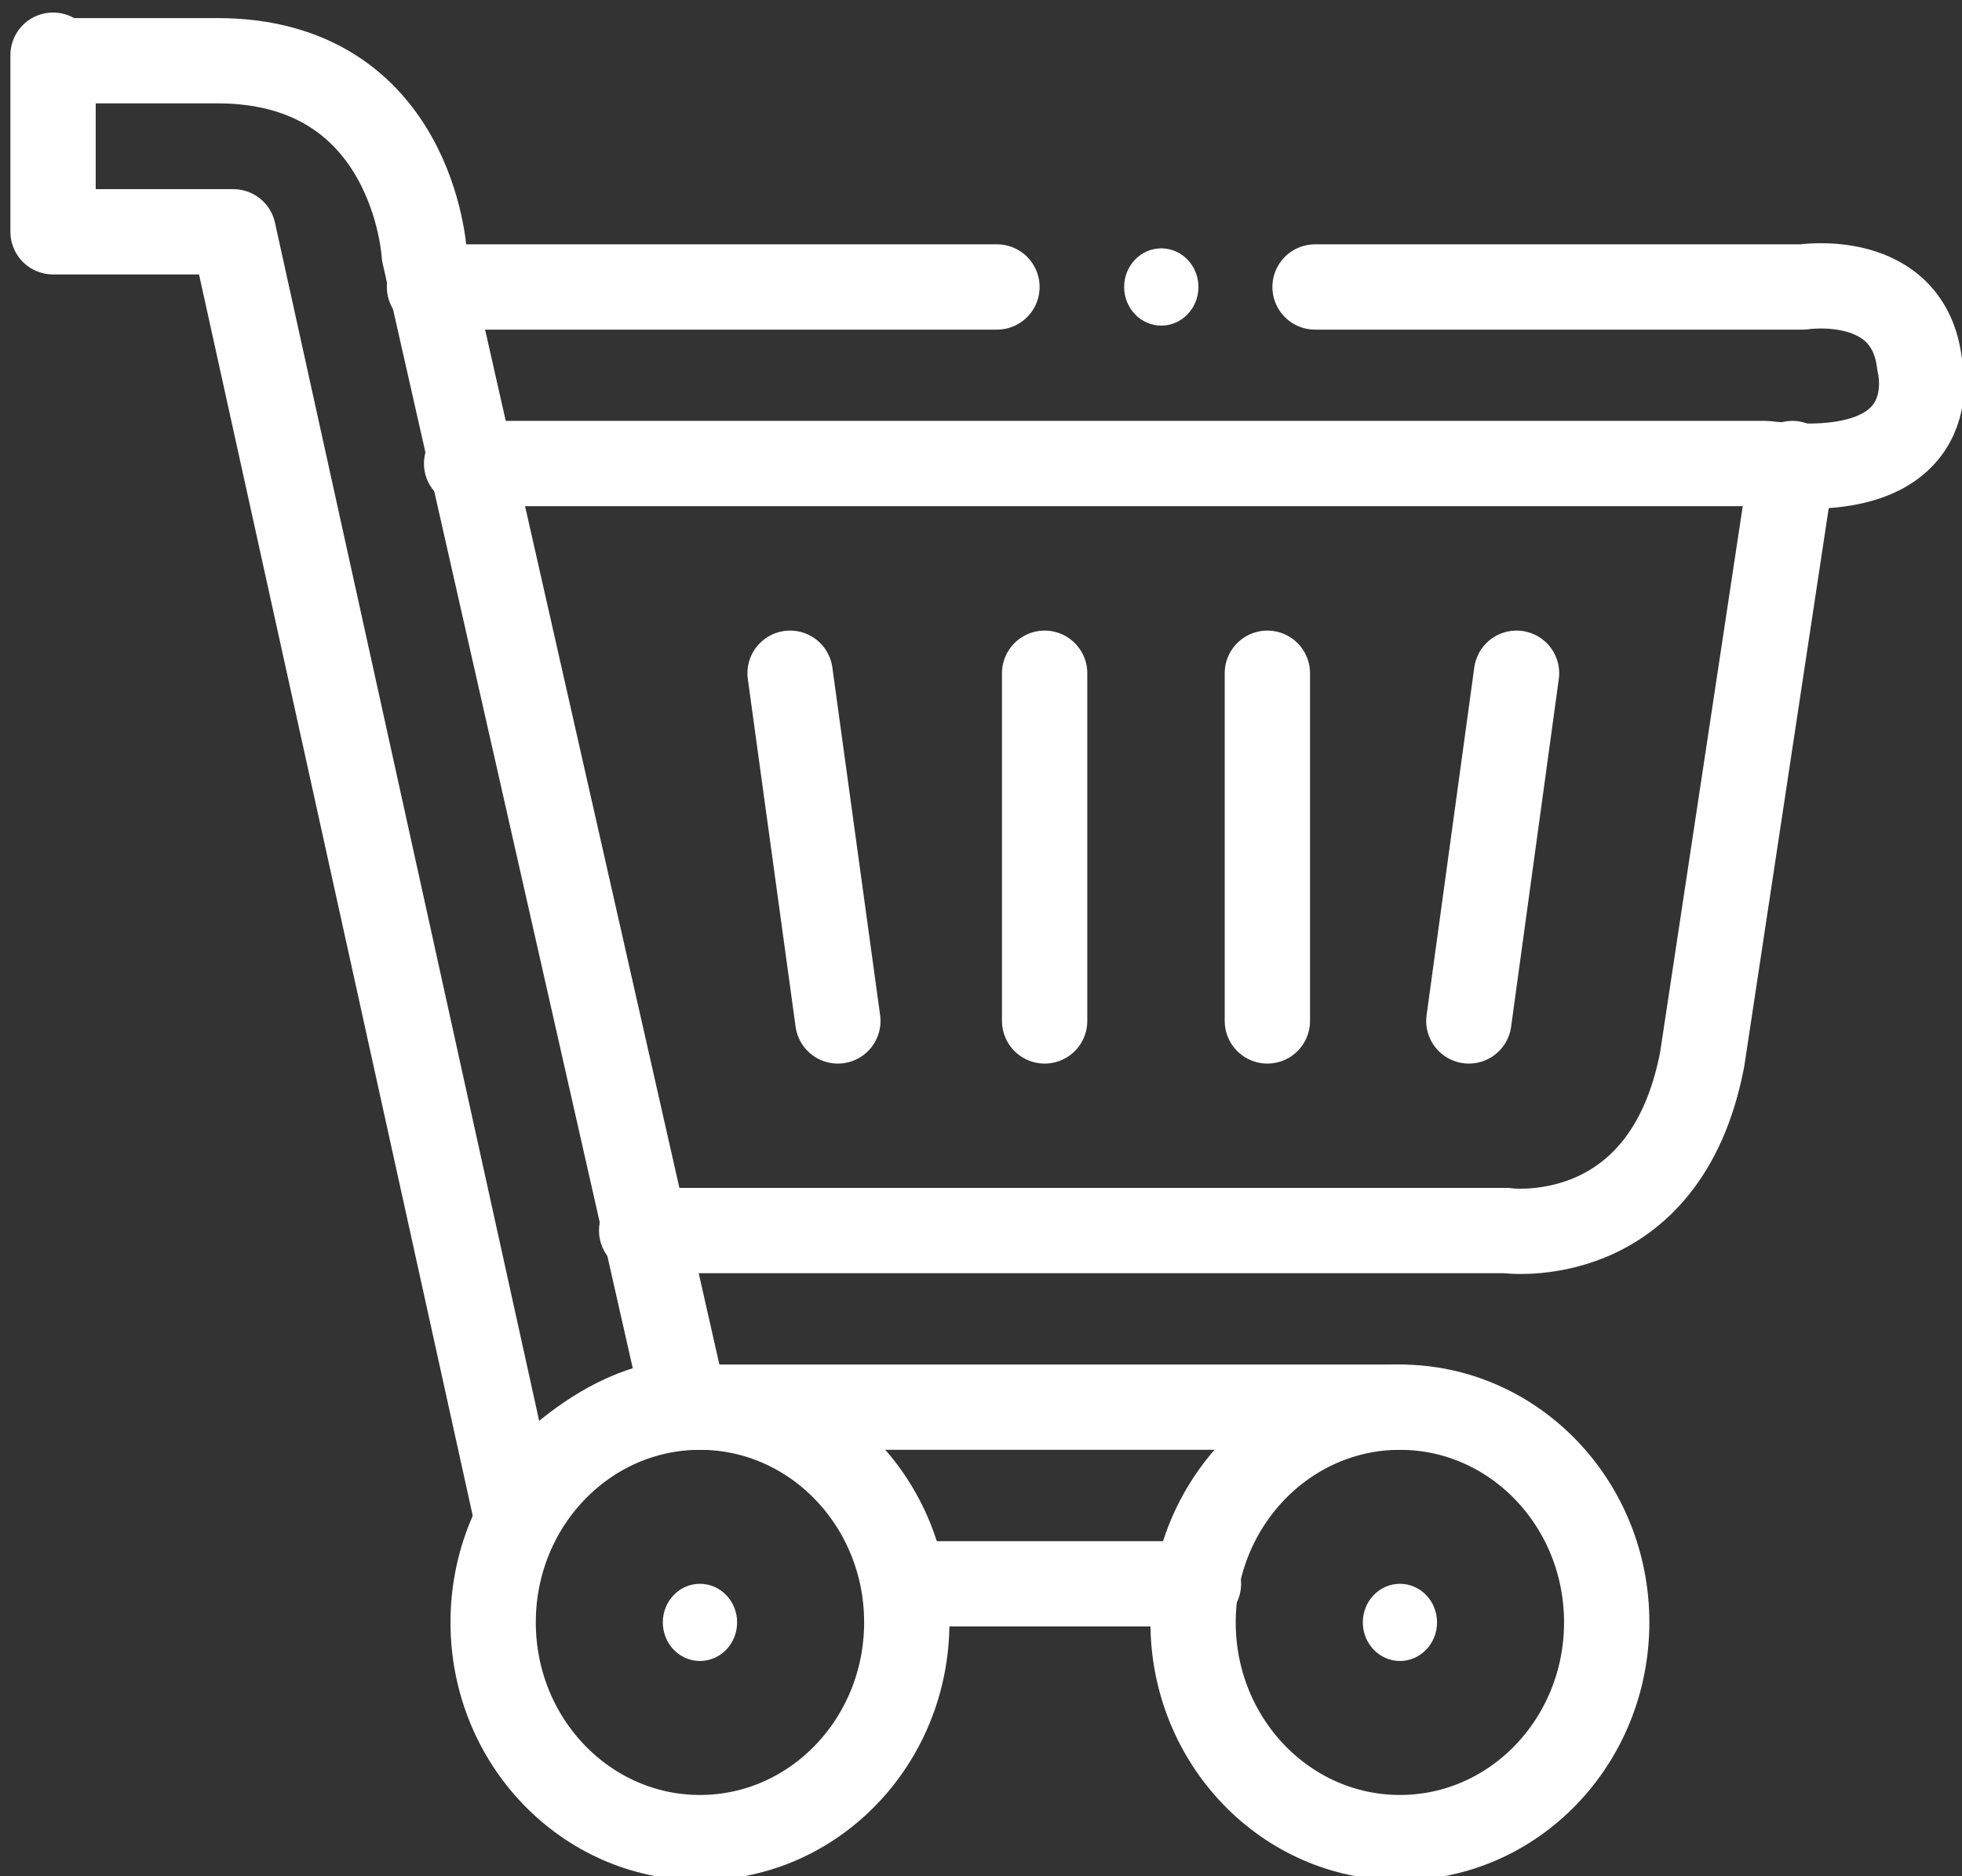 <svg width="23" height="22" viewBox="0 0 23 22" fill="none" xmlns="http://www.w3.org/2000/svg">
<rect x="0" y="0" width="23" height="22" fill="#333333" stroke="none"/>
<g clip-path="url(#clip0_3_162)">
<path d="M0.622 0.647V2.718H2.735L6.03 17.665C6.03 17.665 6.9 16.5 8.019 16.435L4.973 2.977C4.973 2.977 4.849 0.712 2.549 0.712H0.622V0.647Z" stroke="white" stroke-miterlimit="10" stroke-linecap="round" stroke-linejoin="round"/>
<path d="M8.205 21.547C9.544 21.547 10.63 20.417 10.63 19.023C10.63 17.63 9.544 16.5 8.205 16.5C6.867 16.5 5.781 17.63 5.781 19.023C5.781 20.417 6.867 21.547 8.205 21.547Z" stroke="white" stroke-miterlimit="10" stroke-linecap="round" stroke-linejoin="round"/>
<path d="M16.411 21.547C17.75 21.547 18.835 20.417 18.835 19.023C18.835 17.63 17.75 16.5 16.411 16.5C15.072 16.5 13.986 17.63 13.986 19.023C13.986 20.417 15.072 21.547 16.411 21.547Z" stroke="white" stroke-miterlimit="10" stroke-linecap="round" stroke-linejoin="round"/>
<path d="M8.205 19.476C8.446 19.476 8.641 19.274 8.641 19.023C8.641 18.773 8.446 18.571 8.205 18.571C7.965 18.571 7.77 18.773 7.77 19.023C7.77 19.274 7.965 19.476 8.205 19.476Z" fill="white"/>
<path d="M16.411 19.476C16.651 19.476 16.846 19.274 16.846 19.023C16.846 18.773 16.651 18.571 16.411 18.571C16.171 18.571 15.976 18.773 15.976 19.023C15.976 19.274 16.171 19.476 16.411 19.476Z" fill="white"/>
<path d="M13.614 3.818C13.854 3.818 14.049 3.615 14.049 3.365C14.049 3.115 13.854 2.912 13.614 2.912C13.373 2.912 13.178 3.115 13.178 3.365C13.178 3.615 13.373 3.818 13.614 3.818Z" fill="white"/>
<path d="M5.035 3.365H11.687" stroke="white" stroke-miterlimit="10" stroke-linecap="round" stroke-linejoin="round"/>
<path d="M15.416 3.365H21.135C21.135 3.365 22.378 3.171 22.503 4.271C22.503 4.271 22.876 5.694 20.7 5.435H5.47" stroke="white" stroke-miterlimit="10" stroke-linecap="round" stroke-linejoin="round"/>
<path d="M7.522 14.429H17.654C17.654 14.429 19.519 14.688 19.954 12.423L21.011 5.435" stroke="white" stroke-miterlimit="10" stroke-linecap="round"/>
<path d="M9.262 7.894L9.822 11.971" stroke="white" stroke-miterlimit="10" stroke-linecap="round" stroke-linejoin="round"/>
<path d="M12.246 7.894V11.971" stroke="white" stroke-miterlimit="10" stroke-linecap="round" stroke-linejoin="round"/>
<path d="M17.778 7.894L17.219 11.971" stroke="white" stroke-miterlimit="10" stroke-linecap="round" stroke-linejoin="round"/>
<path d="M14.857 7.894V11.971" stroke="white" stroke-miterlimit="10" stroke-linecap="round" stroke-linejoin="round"/>
<path d="M8.205 16.5H16.411" stroke="white" stroke-miterlimit="10" stroke-linecap="round" stroke-linejoin="round"/>
<path d="M10.63 18.571H14.049" stroke="white" stroke-miterlimit="10" stroke-linecap="round" stroke-linejoin="round"/>
</g>
<defs>
<clipPath id="clip0_3_162">
<rect width="23" height="22" fill="white"/>
</clipPath>
</defs>
</svg>
